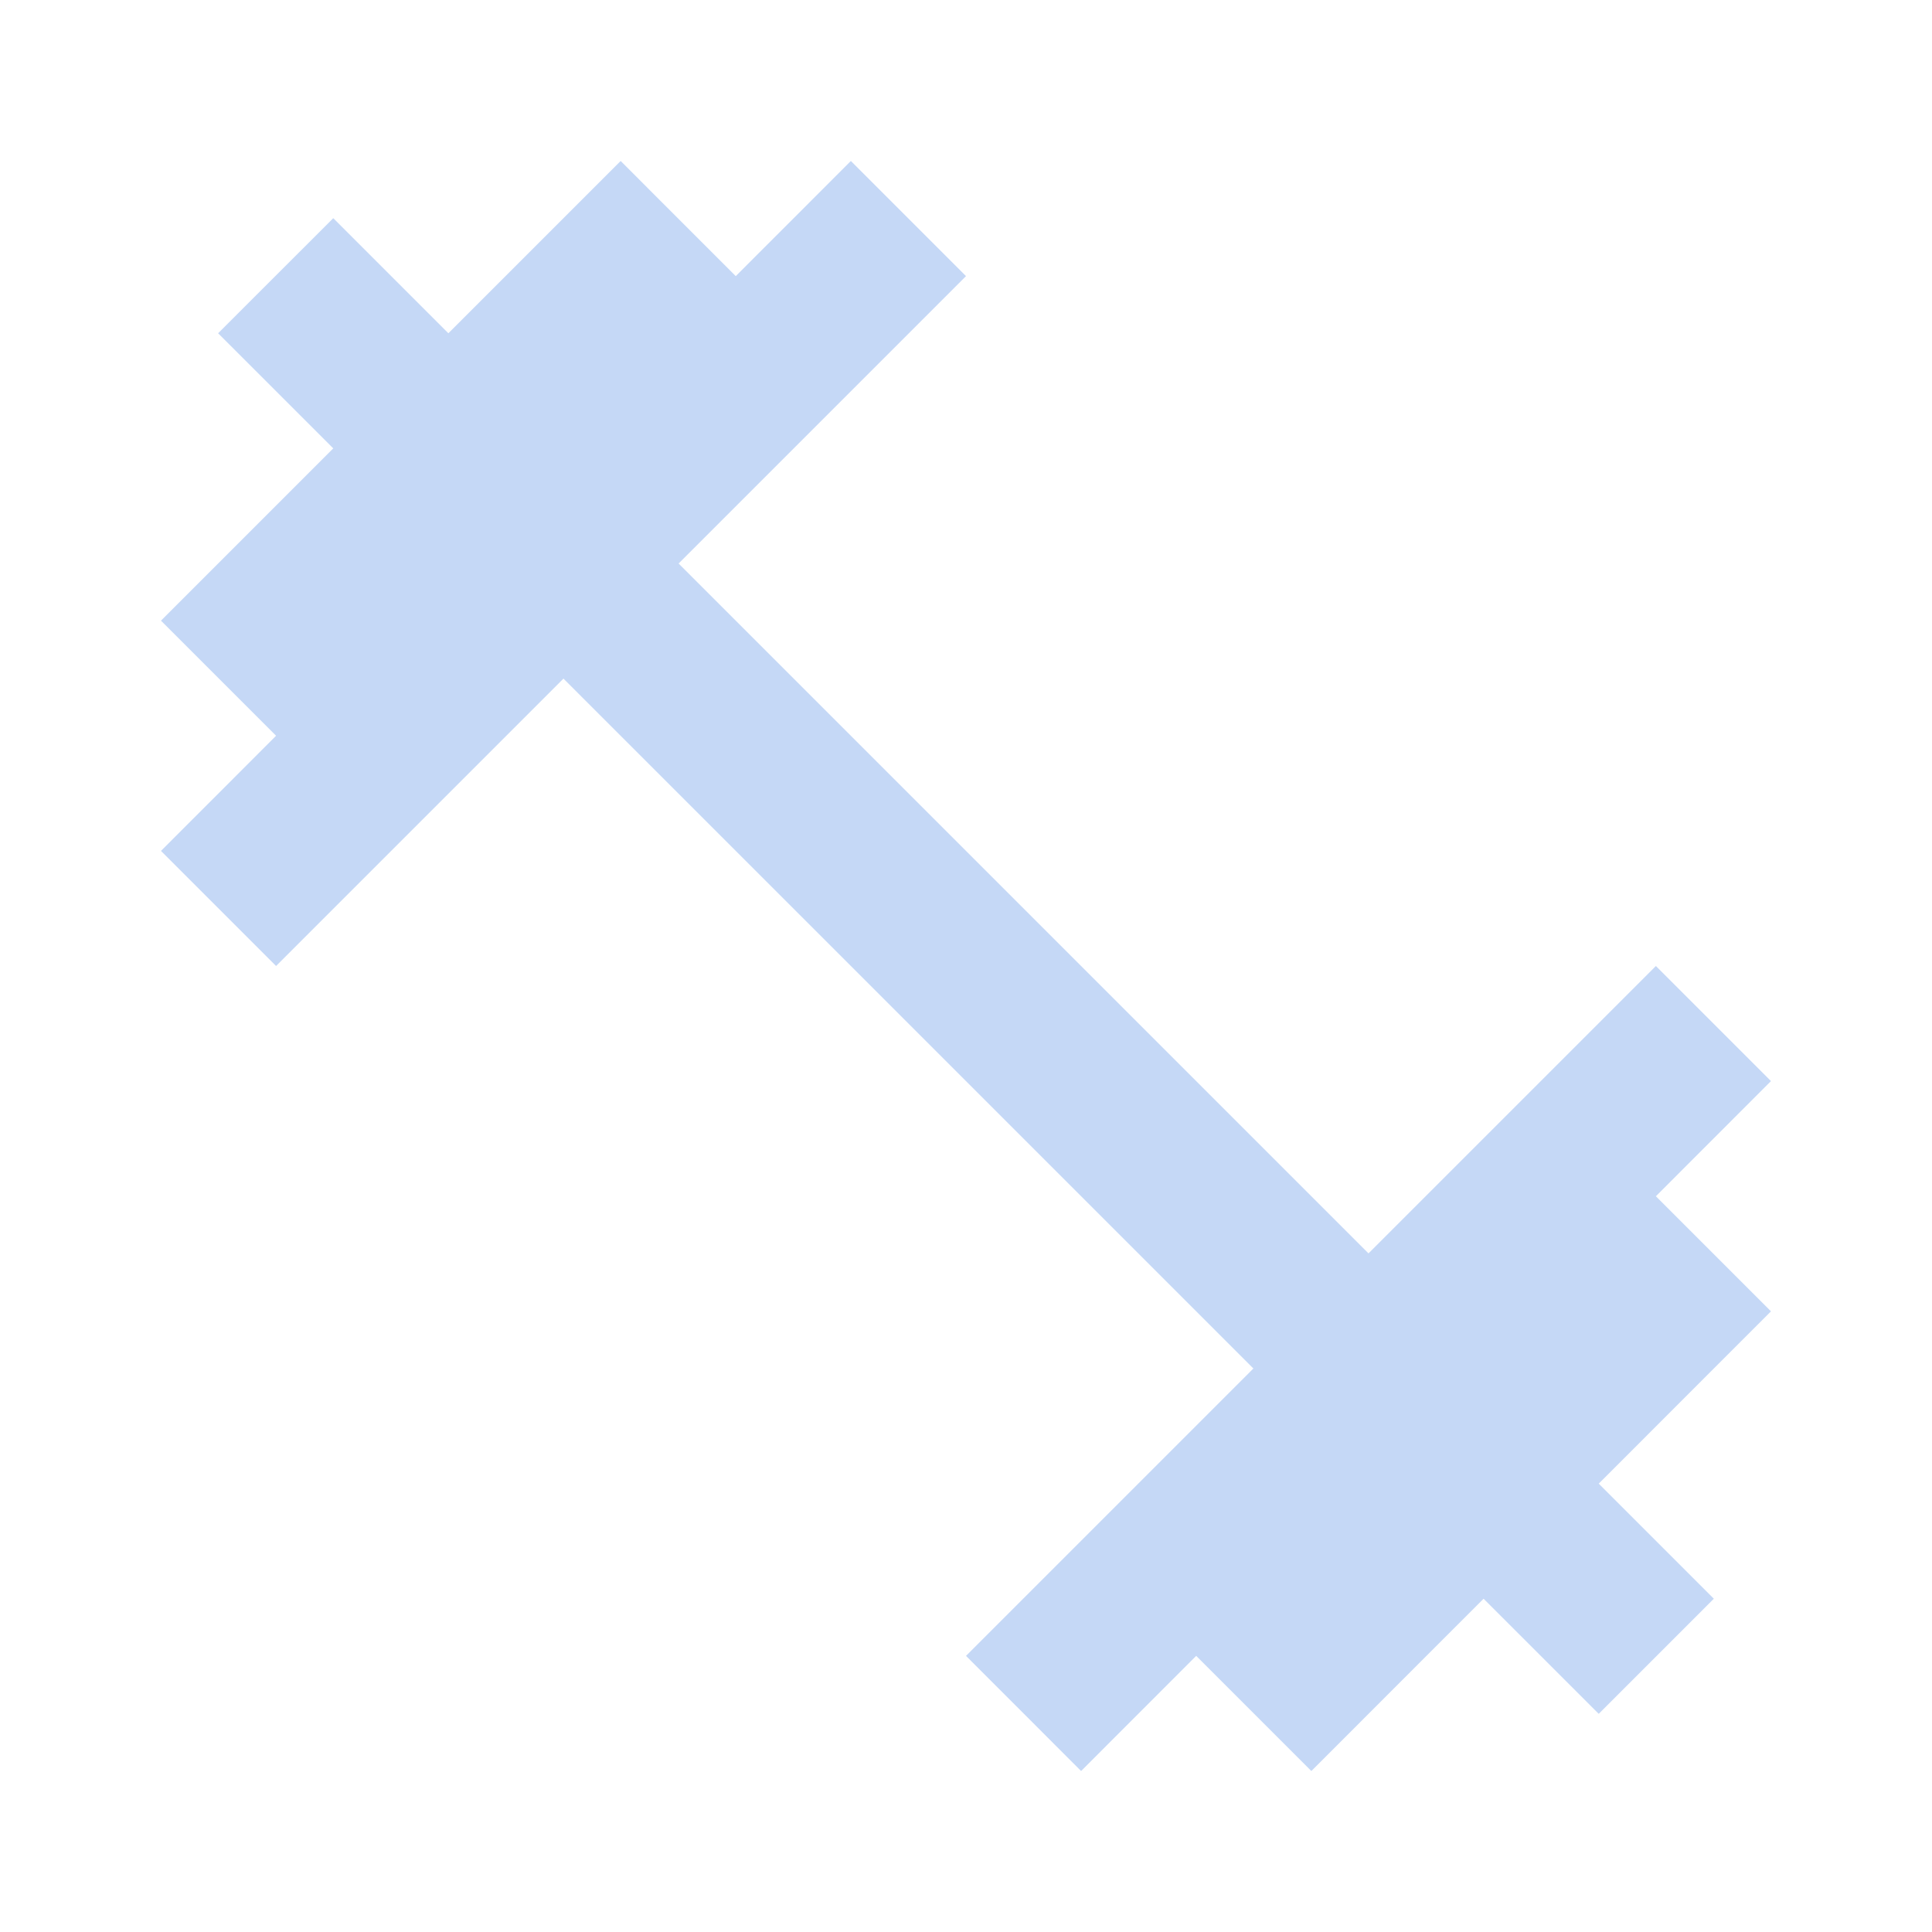 <svg width="40" height="40" viewBox="0 0 40 40" fill="none" xmlns="http://www.w3.org/2000/svg">
<path d="M34.283 24.767L36.666 22.383L34.283 20L28.333 25.95L14.05 11.667L20 5.717L17.616 3.333L15.233 5.717L12.85 3.333L9.283 6.9L6.9 4.517L4.516 6.9L6.9 9.283L3.333 12.85L5.716 15.233L3.333 17.617L5.716 20L11.666 14.05L25.95 28.333L20 34.283L22.383 36.667L24.766 34.283L27.15 36.667L30.716 33.1L33.1 35.483L35.483 33.1L33.1 30.717L36.666 27.15L34.283 24.767Z" fill="#6E9FE9" fill-opacity="0.4"/>
</svg>

